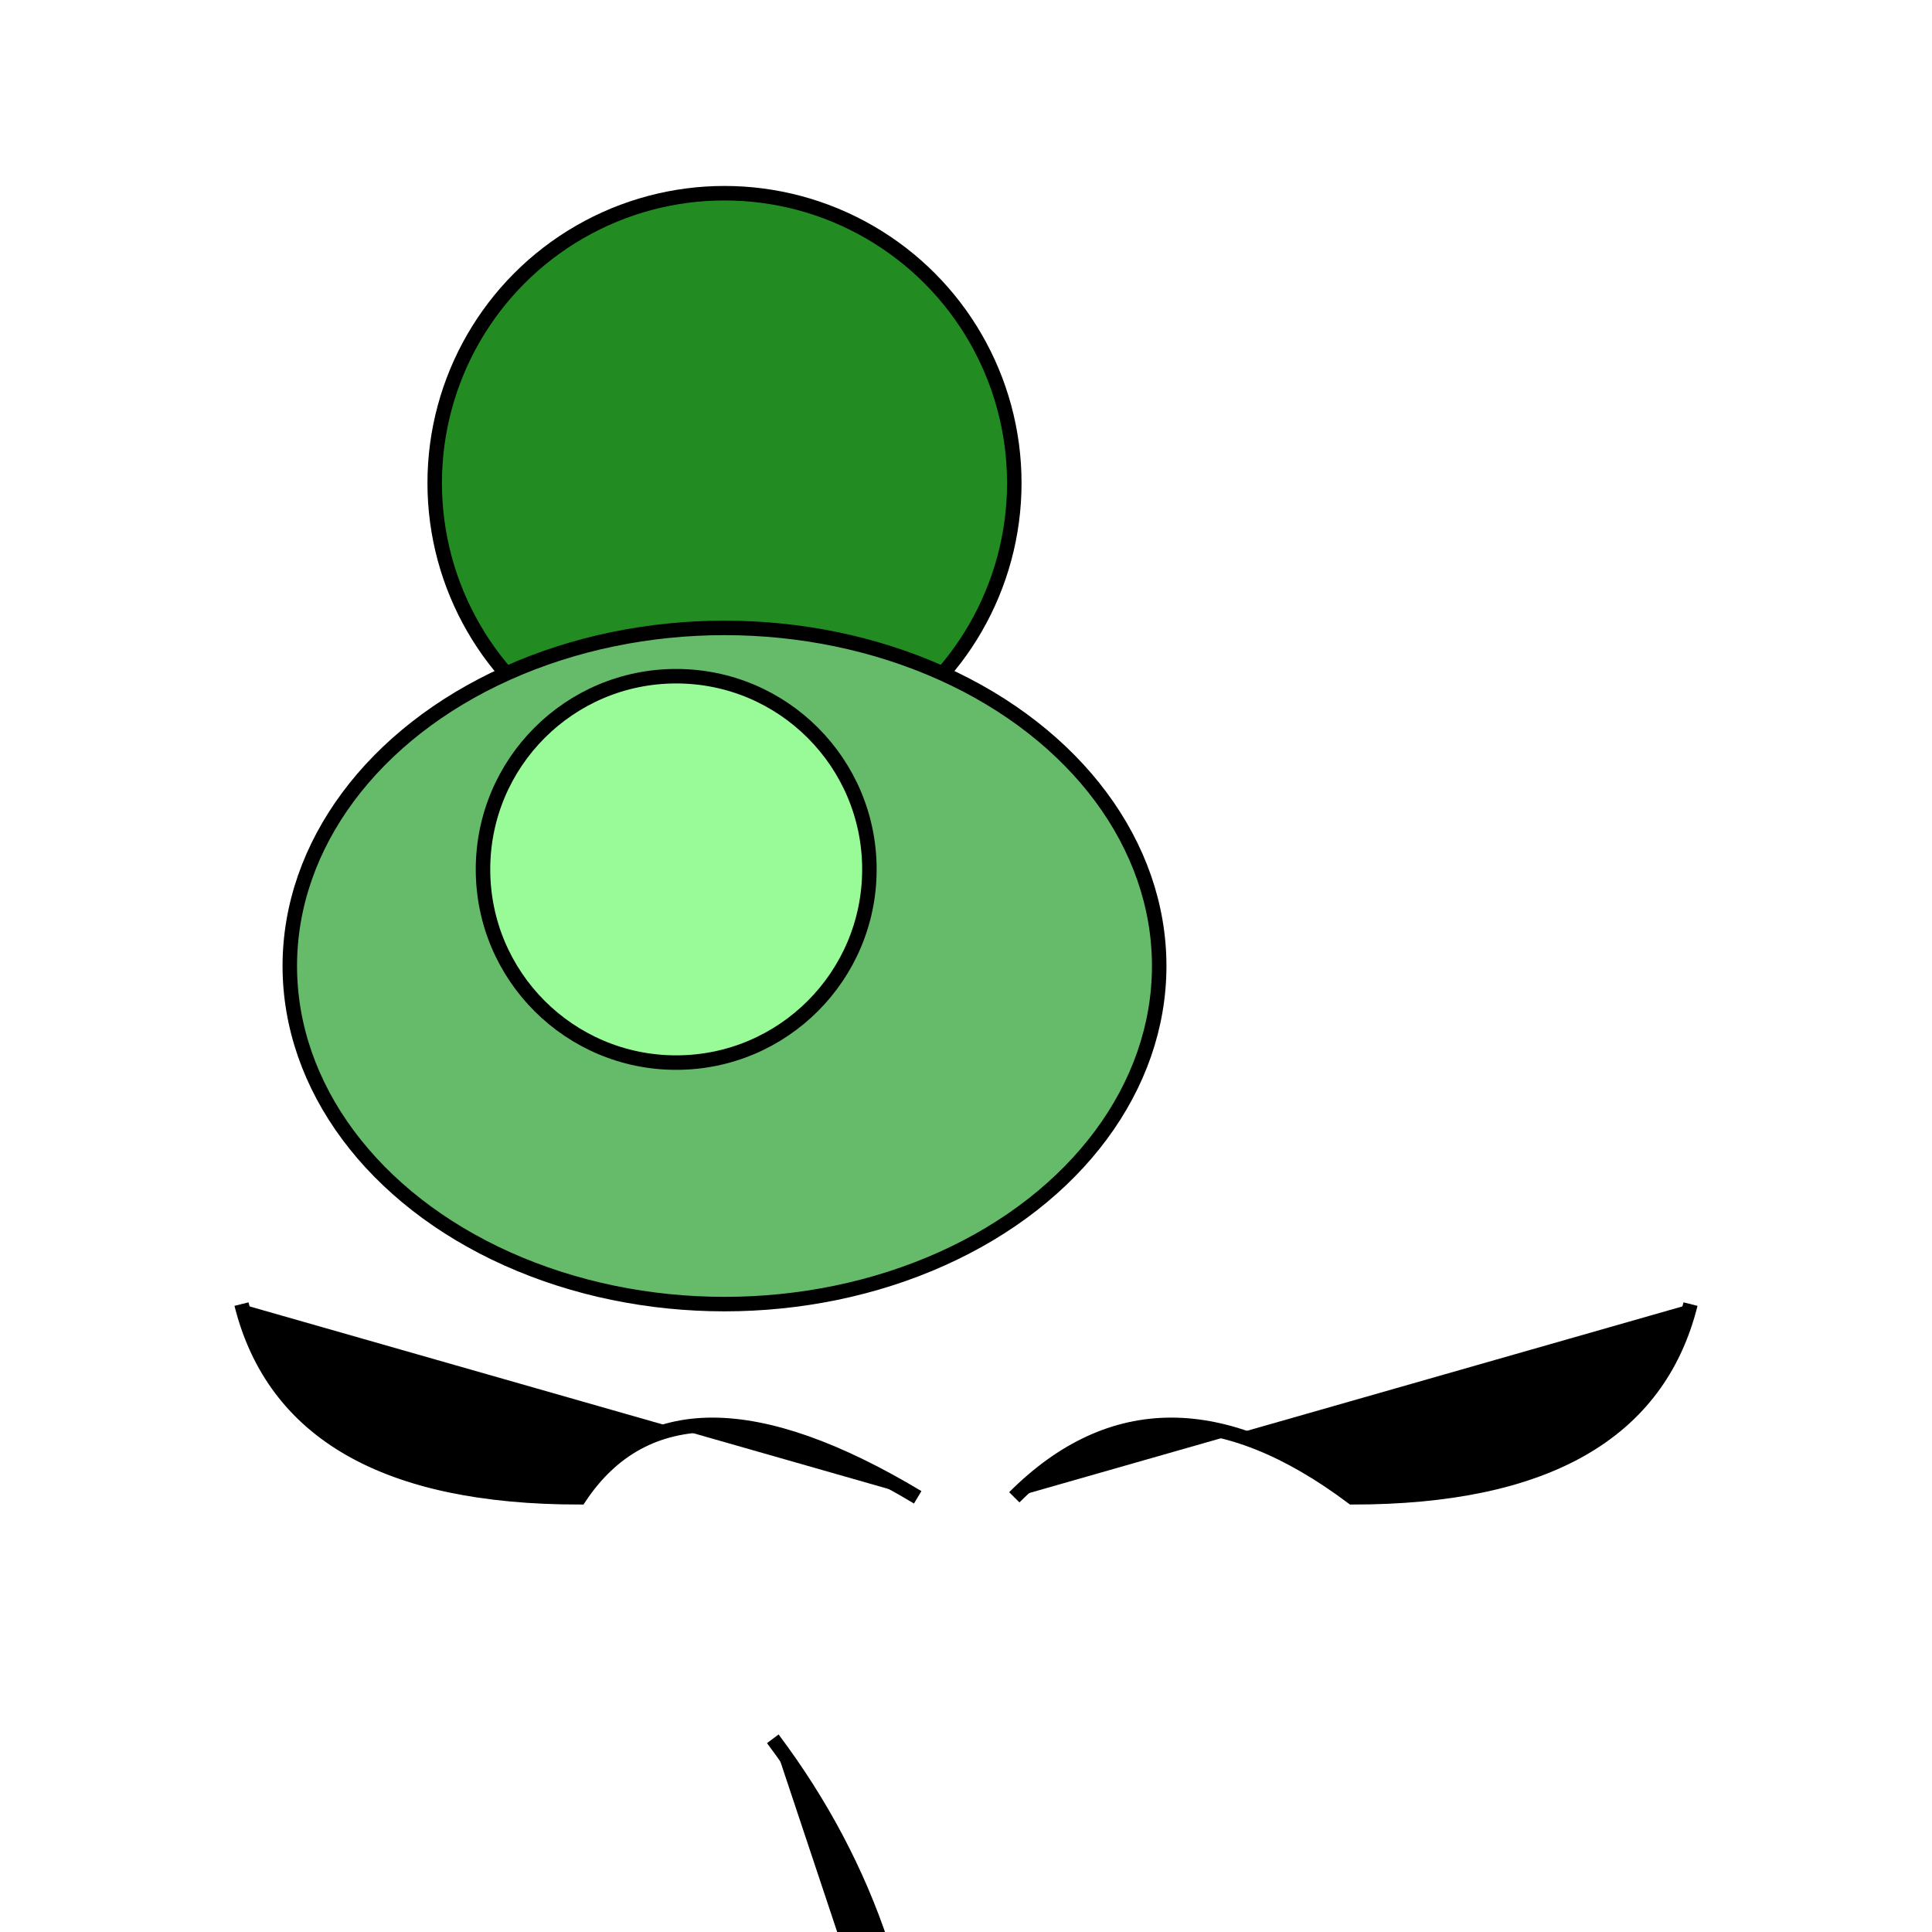 <svg xmlns="http://www.w3.org/2000/svg" viewBox="0 0 400 400">
  <!-- Head -->
  <circle cx="150" cy="100" r="60" fill="#228B22" stroke="#000" stroke-width="3"/>

  <!-- Body -->
  <ellipse cx="150" cy="200" rx="90" ry="70" fill="#66BB6A" stroke="#000" stroke-width="3">

    <!-- Pouch -->
    <circle cx="140" cy="180" r="40" fill="#98FB98"/>
  </ellipse>

  <!-- Legs and Tail (Rhythmic Lines) -->
  <g stroke="#000" stroke-width="3">
    <path d="M50,270 Q60,310 120,310 Q140,280 190,310"/>
    <path d="M350,270 Q340,310 280,310 Q240,280 210,310"/>
    <path d="M160,360 Q190,400 190,450"/>
  </g>
</svg>